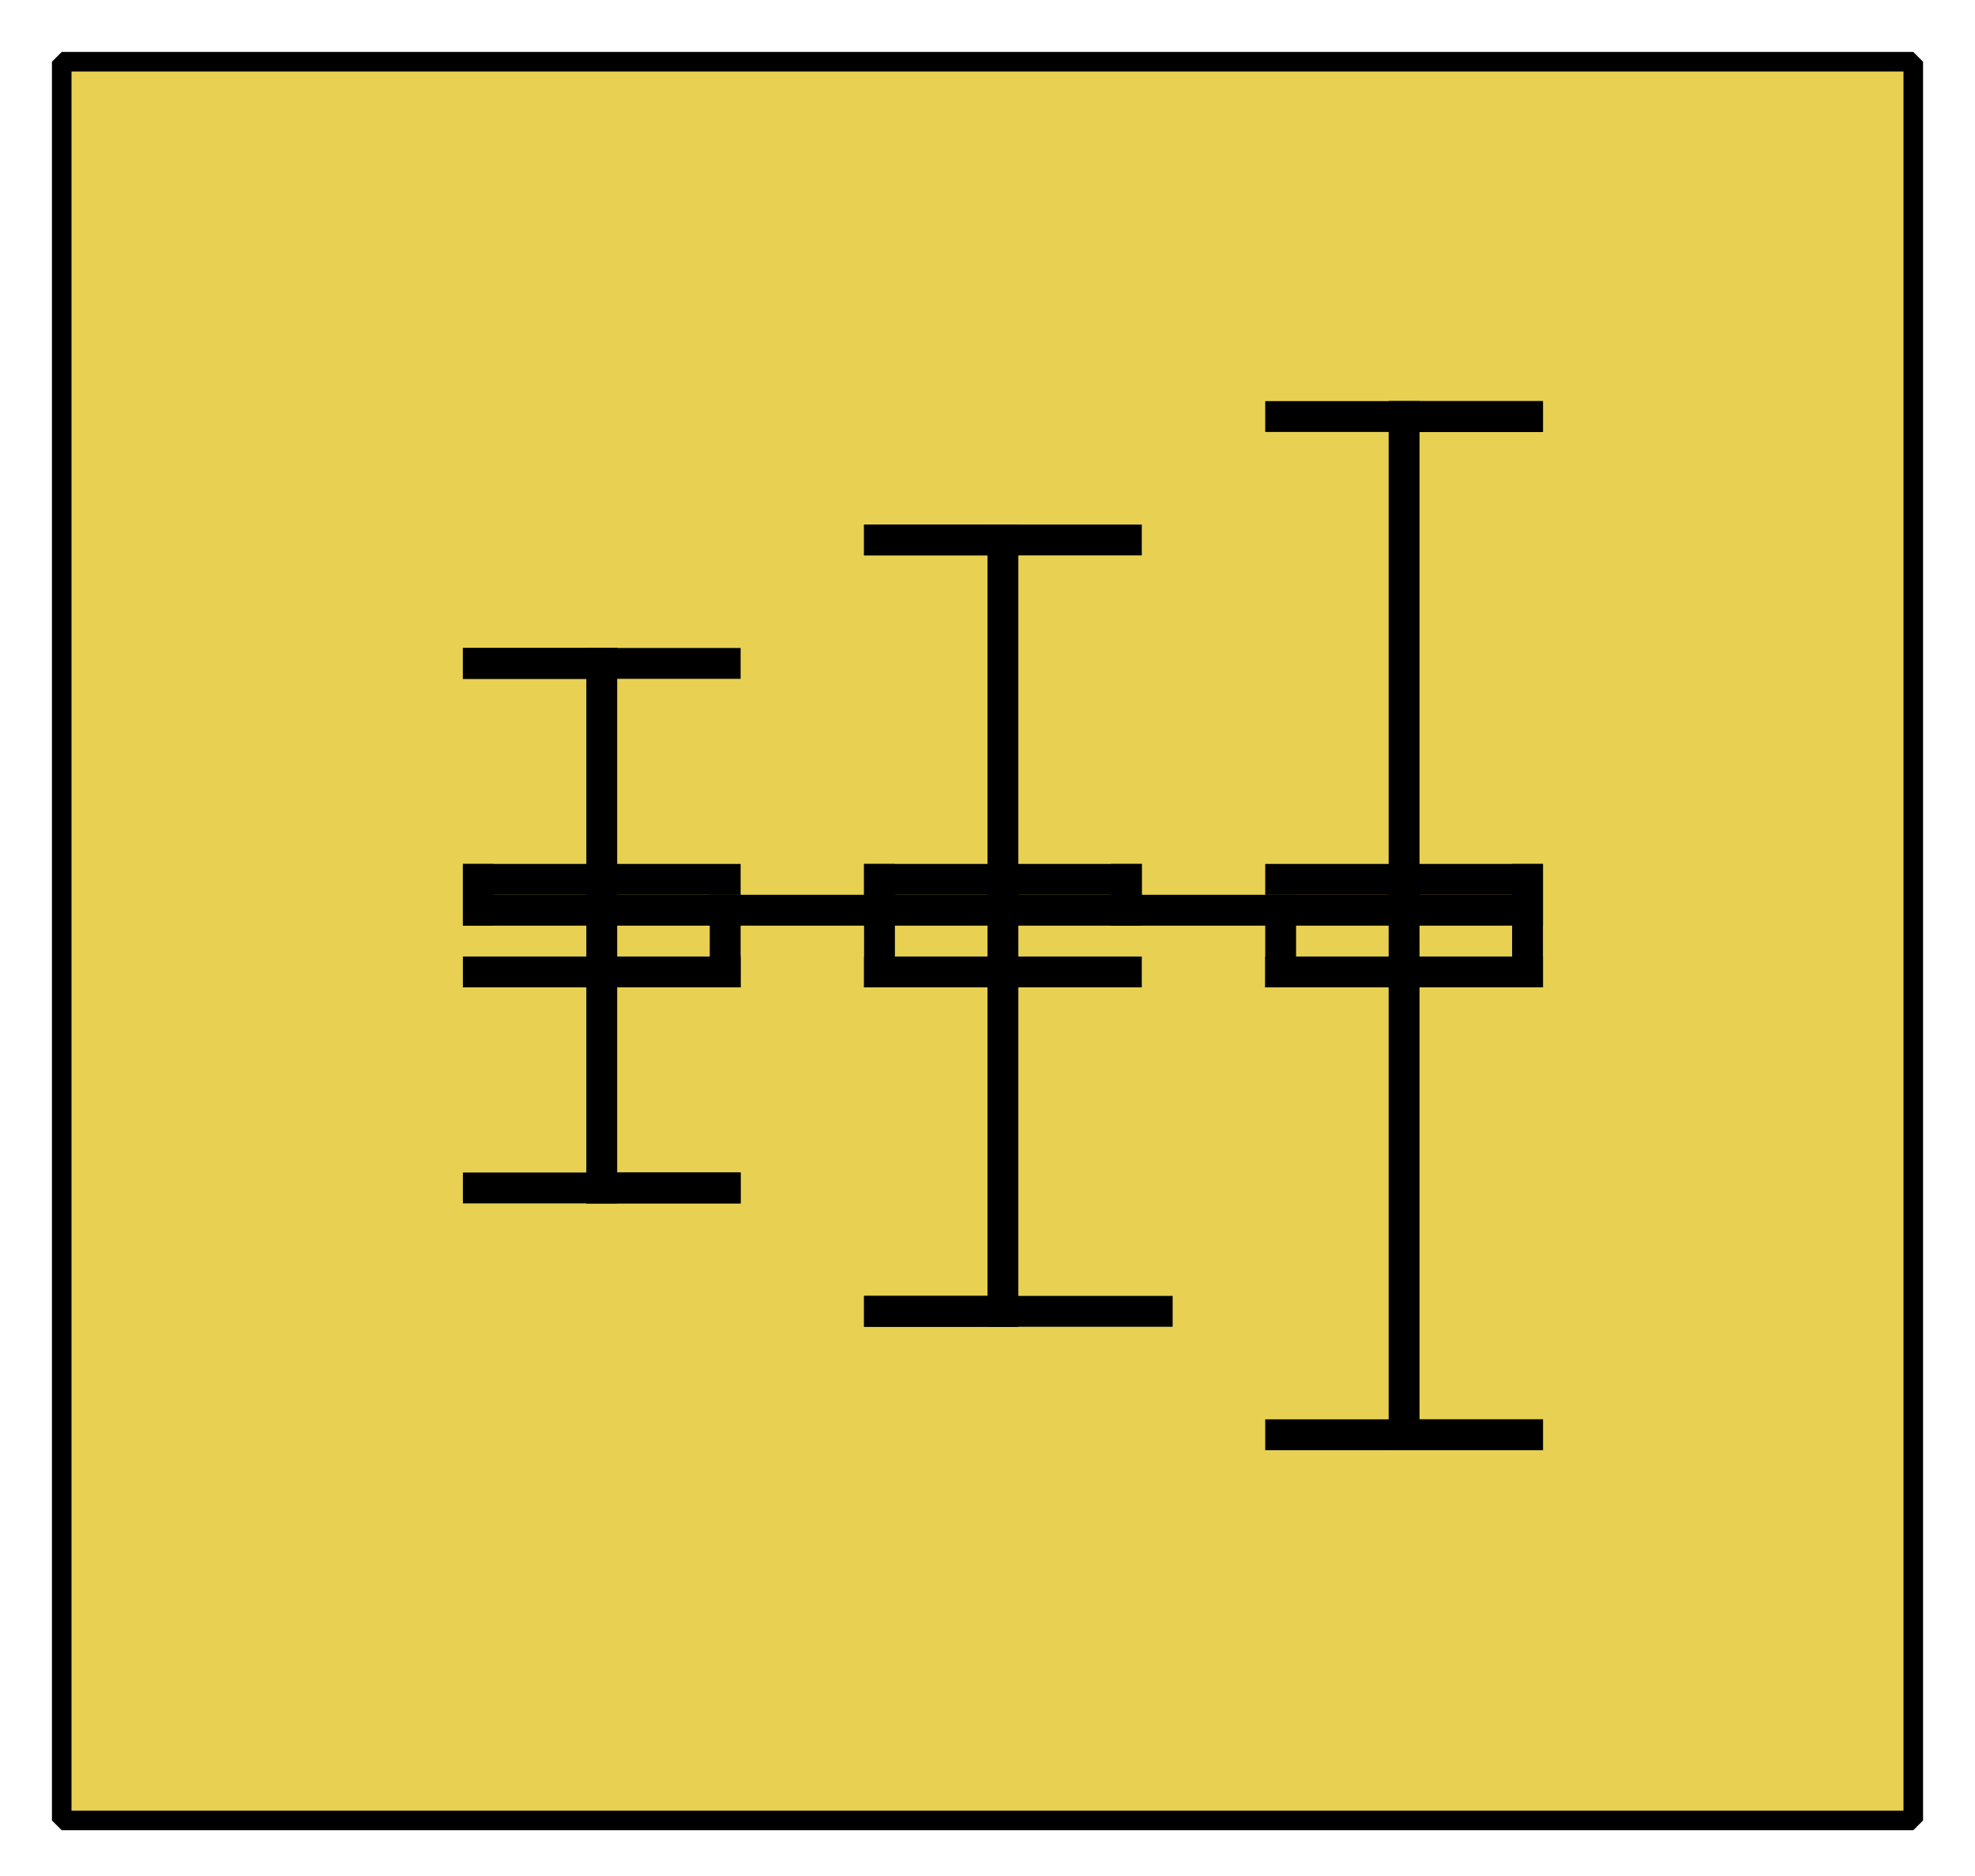 <?xml version="1.0" encoding="UTF-8" standalone="no"?>
<svg width="67.733mm" height="64.347mm"
 viewBox="0 0 200 190"
 xmlns="http://www.w3.org/2000/svg" xmlns:xlink="http://www.w3.org/1999/xlink"  version="1.2" baseProfile="tiny">
<defs>
</defs>
<g fill="none" stroke="black" stroke-width="1" fill-rule="evenodd" stroke-linecap="square" stroke-linejoin="bevel" >

<g fill="#ffffff" fill-opacity="0" stroke="none" transform="matrix(1,0,0,1,0,0)"
font-family="Nimbus Sans L" font-size="12.5" font-weight="400" font-style="normal" 
>
<path vector-effect="non-scaling-stroke" fill-rule="evenodd" d="M0,0 L200,0 L200,190 L0,190 L0,0z "/>
</g>

<g fill="none" stroke="#000000" stroke-opacity="1" stroke-width="1" stroke-linecap="square" stroke-linejoin="bevel" transform="matrix(1,0,0,1,0,0)"
font-family="Nimbus Sans L" font-size="12.5" font-weight="400" font-style="normal" 
>
</g>

<g fill="none" stroke="#000000" stroke-opacity="1" stroke-width="1" stroke-linecap="square" stroke-linejoin="bevel" transform="matrix(1,0,0,1,0,0)"
font-family="Nimbus Sans L" font-size="12.5" font-weight="400" font-style="normal" 
clip-path="url(#clip2718)" >
<defs><clipPath id="clip2718"><path vector-effect="non-scaling-stroke" fill-rule="evenodd" d="M0,0 L200,0 L200,190.625 L0,190.625 L0,0z "/>
</clipPath></defs></g>

<g fill="none" stroke="#000000" stroke-opacity="1" stroke-width="1" stroke-linecap="square" stroke-linejoin="bevel" transform="matrix(3.125,0,0,3.125,6.25,6.25)"
font-family="Nimbus Sans L" font-size="12.5" font-weight="400" font-style="normal" 
clip-path="url(#clip2719)" >
<defs><clipPath id="clip2719"><path vector-effect="non-scaling-stroke" fill-rule="evenodd" d="M-2,-2 L62,-2 L62,59 L-2,59 L-2,-2z "/>
</clipPath></defs></g>

<g fill="#e8d152" fill-opacity="1" stroke="none" transform="matrix(3.125,0,0,3.125,6.25,6.25)"
font-family="Nimbus Sans L" font-size="12.5" font-weight="400" font-style="normal" 
clip-path="url(#clip2719)" >
<path vector-effect="none" fill-rule="evenodd" d="M0,0 L60,0 L60,57 L0,57 L0,0z "/>
</g>

<g fill="none" stroke="#000000" stroke-opacity="1" stroke-width="1" stroke-linecap="square" stroke-linejoin="bevel" transform="matrix(3.125,0,0,3.125,6.25,6.25)"
font-family="Nimbus Sans L" font-size="12.5" font-weight="400" font-style="normal" 
clip-path="url(#clip2719)" >
</g>

<g fill="none" stroke="#000000" stroke-opacity="1" stroke-width="1" stroke-linecap="square" stroke-linejoin="bevel" transform="matrix(3.125,0,0,3.125,6.25,6.25)"
font-family="Nimbus Sans L" font-size="12.5" font-weight="400" font-style="normal" 
clip-path="url(#clip2719)" >
</g>

<g fill="none" stroke="#000000" stroke-opacity="1" stroke-width="1" stroke-linecap="square" stroke-linejoin="bevel" transform="matrix(3.125,0,0,3.125,6.25,6.25)"
font-family="Nimbus Sans L" font-size="12.5" font-weight="400" font-style="normal" 
clip-path="url(#clip2720)" >
<defs><clipPath id="clip2720"><path vector-effect="non-scaling-stroke" fill-rule="evenodd" d="M0,0 L60,0 L60,57 L0,57 L0,0z "/>
</clipPath></defs></g>

<g fill="none" stroke="#000000" stroke-opacity="1" stroke-width="1" stroke-linecap="square" stroke-linejoin="bevel" transform="matrix(3.125,0,0,3.125,-379.688,-398.438)"
font-family="Nimbus Sans L" font-size="12.5" font-weight="400" font-style="normal" 
clip-path="url(#clip2721)" >
<defs><clipPath id="clip2721"><path vector-effect="none" fill-rule="evenodd" d="M124,130 L184,130 L184,187 L124,187 L124,130z "/>
</clipPath></defs><polyline fill="none" vector-effect="none" points="158,145 150,145 " />
</g>

<g fill="none" stroke="#000000" stroke-opacity="1" stroke-width="1" stroke-linecap="square" stroke-linejoin="bevel" transform="matrix(3.125,0,0,3.125,-379.688,-398.438)"
font-family="Nimbus Sans L" font-size="12.5" font-weight="400" font-style="normal" 
clip-path="url(#clip2721)" >
<polyline fill="none" vector-effect="none" points="150,145 154,145 " />
</g>

<g fill="none" stroke="#000000" stroke-opacity="1" stroke-width="1" stroke-linecap="square" stroke-linejoin="bevel" transform="matrix(3.125,0,0,3.125,-379.688,-398.438)"
font-family="Nimbus Sans L" font-size="12.5" font-weight="400" font-style="normal" 
clip-path="url(#clip2721)" >
<polyline fill="none" vector-effect="none" points="154,145 154,170 " />
</g>

<g fill="none" stroke="#000000" stroke-opacity="1" stroke-width="1" stroke-linecap="square" stroke-linejoin="bevel" transform="matrix(3.125,0,0,3.125,-379.688,-398.438)"
font-family="Nimbus Sans L" font-size="12.5" font-weight="400" font-style="normal" 
clip-path="url(#clip2721)" >
<polyline fill="none" vector-effect="none" points="154,170 150,170 " />
</g>

<g fill="none" stroke="#000000" stroke-opacity="1" stroke-width="1" stroke-linecap="square" stroke-linejoin="bevel" transform="matrix(3.125,0,0,3.125,-379.688,-398.438)"
font-family="Nimbus Sans L" font-size="12.5" font-weight="400" font-style="normal" 
clip-path="url(#clip2721)" >
<polyline fill="none" vector-effect="none" points="150,170 159,170 " />
</g>

<g fill="none" stroke="#000000" stroke-opacity="1" stroke-width="1" stroke-linecap="square" stroke-linejoin="bevel" transform="matrix(3.125,0,0,3.125,-379.688,-398.438)"
font-family="Nimbus Sans L" font-size="12.5" font-weight="400" font-style="normal" 
clip-path="url(#clip2721)" >
<polyline fill="none" vector-effect="none" points="145,149 137,149 " />
</g>

<g fill="none" stroke="#000000" stroke-opacity="1" stroke-width="1" stroke-linecap="square" stroke-linejoin="bevel" transform="matrix(3.125,0,0,3.125,-379.688,-398.438)"
font-family="Nimbus Sans L" font-size="12.5" font-weight="400" font-style="normal" 
clip-path="url(#clip2721)" >
<polyline fill="none" vector-effect="none" points="137,149 141,149 " />
</g>

<g fill="none" stroke="#000000" stroke-opacity="1" stroke-width="1" stroke-linecap="square" stroke-linejoin="bevel" transform="matrix(3.125,0,0,3.125,-379.688,-398.438)"
font-family="Nimbus Sans L" font-size="12.5" font-weight="400" font-style="normal" 
clip-path="url(#clip2721)" >
<polyline fill="none" vector-effect="none" points="141,149 141,166 " />
</g>

<g fill="none" stroke="#000000" stroke-opacity="1" stroke-width="1" stroke-linecap="square" stroke-linejoin="bevel" transform="matrix(3.125,0,0,3.125,-379.688,-398.438)"
font-family="Nimbus Sans L" font-size="12.5" font-weight="400" font-style="normal" 
clip-path="url(#clip2721)" >
<polyline fill="none" vector-effect="none" points="141,166 145,166 " />
</g>

<g fill="none" stroke="#000000" stroke-opacity="1" stroke-width="1" stroke-linecap="square" stroke-linejoin="bevel" transform="matrix(3.125,0,0,3.125,-379.688,-398.438)"
font-family="Nimbus Sans L" font-size="12.5" font-weight="400" font-style="normal" 
clip-path="url(#clip2721)" >
<polyline fill="none" vector-effect="none" points="145,166 137,166 " />
</g>

<g fill="none" stroke="#000000" stroke-opacity="1" stroke-width="1" stroke-linecap="square" stroke-linejoin="bevel" transform="matrix(3.125,0,0,3.125,-379.688,-398.438)"
font-family="Nimbus Sans L" font-size="12.5" font-weight="400" font-style="normal" 
clip-path="url(#clip2721)" >
<polyline fill="none" vector-effect="none" points="163,141 171,141 " />
</g>

<g fill="none" stroke="#000000" stroke-opacity="1" stroke-width="1" stroke-linecap="square" stroke-linejoin="bevel" transform="matrix(3.125,0,0,3.125,-379.688,-398.438)"
font-family="Nimbus Sans L" font-size="12.5" font-weight="400" font-style="normal" 
clip-path="url(#clip2721)" >
<polyline fill="none" vector-effect="none" points="171,141 167,141 " />
</g>

<g fill="none" stroke="#000000" stroke-opacity="1" stroke-width="1" stroke-linecap="square" stroke-linejoin="bevel" transform="matrix(3.125,0,0,3.125,-379.688,-398.438)"
font-family="Nimbus Sans L" font-size="12.5" font-weight="400" font-style="normal" 
clip-path="url(#clip2721)" >
<polyline fill="none" vector-effect="none" points="167,141 167,174 " />
</g>

<g fill="none" stroke="#000000" stroke-opacity="1" stroke-width="1" stroke-linecap="square" stroke-linejoin="bevel" transform="matrix(3.125,0,0,3.125,-379.688,-398.438)"
font-family="Nimbus Sans L" font-size="12.5" font-weight="400" font-style="normal" 
clip-path="url(#clip2721)" >
<polyline fill="none" vector-effect="none" points="167,174 171,174 " />
</g>

<g fill="none" stroke="#000000" stroke-opacity="1" stroke-width="1" stroke-linecap="square" stroke-linejoin="bevel" transform="matrix(3.125,0,0,3.125,-379.688,-398.438)"
font-family="Nimbus Sans L" font-size="12.5" font-weight="400" font-style="normal" 
clip-path="url(#clip2721)" >
<polyline fill="none" vector-effect="none" points="171,174 163,174 " />
</g>

<g fill="none" stroke="#000000" stroke-opacity="1" stroke-width="1" stroke-linecap="square" stroke-linejoin="bevel" transform="matrix(3.125,0,0,3.125,-379.688,-398.438)"
font-family="Nimbus Sans L" font-size="12.5" font-weight="400" font-style="normal" 
clip-path="url(#clip2721)" >
<polyline fill="none" vector-effect="none" points="145,156 137,156 " />
</g>

<g fill="none" stroke="#000000" stroke-opacity="1" stroke-width="1" stroke-linecap="square" stroke-linejoin="bevel" transform="matrix(3.125,0,0,3.125,-379.688,-398.438)"
font-family="Nimbus Sans L" font-size="12.5" font-weight="400" font-style="normal" 
clip-path="url(#clip2721)" >
<polyline fill="none" vector-effect="none" points="137,156 137,157 " />
</g>

<g fill="none" stroke="#000000" stroke-opacity="1" stroke-width="1" stroke-linecap="square" stroke-linejoin="bevel" transform="matrix(3.125,0,0,3.125,-379.688,-398.438)"
font-family="Nimbus Sans L" font-size="12.5" font-weight="400" font-style="normal" 
clip-path="url(#clip2721)" >
<polyline fill="none" vector-effect="none" points="137,157 145,157 " />
</g>

<g fill="none" stroke="#000000" stroke-opacity="1" stroke-width="1" stroke-linecap="square" stroke-linejoin="bevel" transform="matrix(3.125,0,0,3.125,-379.688,-398.438)"
font-family="Nimbus Sans L" font-size="12.5" font-weight="400" font-style="normal" 
clip-path="url(#clip2721)" >
<polyline fill="none" vector-effect="none" points="145,157 145,159 " />
</g>

<g fill="none" stroke="#000000" stroke-opacity="1" stroke-width="1" stroke-linecap="square" stroke-linejoin="bevel" transform="matrix(3.125,0,0,3.125,-379.688,-398.438)"
font-family="Nimbus Sans L" font-size="12.5" font-weight="400" font-style="normal" 
clip-path="url(#clip2721)" >
<polyline fill="none" vector-effect="none" points="145,159 137,159 " />
</g>

<g fill="none" stroke="#000000" stroke-opacity="1" stroke-width="1" stroke-linecap="square" stroke-linejoin="bevel" transform="matrix(3.125,0,0,3.125,-379.688,-398.438)"
font-family="Nimbus Sans L" font-size="12.5" font-weight="400" font-style="normal" 
clip-path="url(#clip2721)" >
<polyline fill="none" vector-effect="none" points="158,159 150,159 " />
</g>

<g fill="none" stroke="#000000" stroke-opacity="1" stroke-width="1" stroke-linecap="square" stroke-linejoin="bevel" transform="matrix(3.125,0,0,3.125,-379.688,-398.438)"
font-family="Nimbus Sans L" font-size="12.5" font-weight="400" font-style="normal" 
clip-path="url(#clip2721)" >
<polyline fill="none" vector-effect="none" points="150,159 150,156 " />
</g>

<g fill="none" stroke="#000000" stroke-opacity="1" stroke-width="1" stroke-linecap="square" stroke-linejoin="bevel" transform="matrix(3.125,0,0,3.125,-379.688,-398.438)"
font-family="Nimbus Sans L" font-size="12.5" font-weight="400" font-style="normal" 
clip-path="url(#clip2721)" >
<polyline fill="none" vector-effect="none" points="150,156 158,156 " />
</g>

<g fill="none" stroke="#000000" stroke-opacity="1" stroke-width="1" stroke-linecap="square" stroke-linejoin="bevel" transform="matrix(3.125,0,0,3.125,-379.688,-398.438)"
font-family="Nimbus Sans L" font-size="12.5" font-weight="400" font-style="normal" 
clip-path="url(#clip2721)" >
<polyline fill="none" vector-effect="none" points="158,156 158,157 " />
</g>

<g fill="none" stroke="#000000" stroke-opacity="1" stroke-width="1" stroke-linecap="square" stroke-linejoin="bevel" transform="matrix(3.125,0,0,3.125,-379.688,-398.438)"
font-family="Nimbus Sans L" font-size="12.5" font-weight="400" font-style="normal" 
clip-path="url(#clip2721)" >
<polyline fill="none" vector-effect="none" points="158,157 150,157 " />
</g>

<g fill="none" stroke="#000000" stroke-opacity="1" stroke-width="1" stroke-linecap="square" stroke-linejoin="bevel" transform="matrix(3.125,0,0,3.125,-379.688,-398.438)"
font-family="Nimbus Sans L" font-size="12.5" font-weight="400" font-style="normal" 
clip-path="url(#clip2721)" >
<polyline fill="none" vector-effect="none" points="171,157 163,157 " />
</g>

<g fill="none" stroke="#000000" stroke-opacity="1" stroke-width="1" stroke-linecap="square" stroke-linejoin="bevel" transform="matrix(3.125,0,0,3.125,-379.688,-398.438)"
font-family="Nimbus Sans L" font-size="12.5" font-weight="400" font-style="normal" 
clip-path="url(#clip2721)" >
<polyline fill="none" vector-effect="none" points="163,157 163,159 " />
</g>

<g fill="none" stroke="#000000" stroke-opacity="1" stroke-width="1" stroke-linecap="square" stroke-linejoin="bevel" transform="matrix(3.125,0,0,3.125,-379.688,-398.438)"
font-family="Nimbus Sans L" font-size="12.5" font-weight="400" font-style="normal" 
clip-path="url(#clip2721)" >
<polyline fill="none" vector-effect="none" points="163,159 171,159 " />
</g>

<g fill="none" stroke="#000000" stroke-opacity="1" stroke-width="1" stroke-linecap="square" stroke-linejoin="bevel" transform="matrix(3.125,0,0,3.125,-379.688,-398.438)"
font-family="Nimbus Sans L" font-size="12.5" font-weight="400" font-style="normal" 
clip-path="url(#clip2721)" >
<polyline fill="none" vector-effect="none" points="171,159 171,156 " />
</g>

<g fill="none" stroke="#000000" stroke-opacity="1" stroke-width="1" stroke-linecap="square" stroke-linejoin="bevel" transform="matrix(3.125,0,0,3.125,-379.688,-398.438)"
font-family="Nimbus Sans L" font-size="12.5" font-weight="400" font-style="normal" 
clip-path="url(#clip2721)" >
<polyline fill="none" vector-effect="none" points="171,156 163,156 " />
</g>

<g fill="#000000" fill-opacity="1" stroke="none" transform="matrix(3.125,0,0,3.125,-379.688,-398.438)"
font-family="Nimbus Sans L" font-size="12.5" font-weight="400" font-style="normal" 
clip-path="url(#clip2721)" >
<path vector-effect="non-scaling-stroke" fill-rule="evenodd" d="M144.5,156.5 L145.5,156.5 L145.5,157.5 L144.5,157.5 L144.5,156.5z "/>
</g>

<g fill="none" stroke="#000000" stroke-opacity="1" stroke-width="1" stroke-linecap="square" stroke-linejoin="bevel" transform="matrix(3.125,0,0,3.125,-379.688,-398.438)"
font-family="Nimbus Sans L" font-size="12.5" font-weight="400" font-style="normal" 
clip-path="url(#clip2721)" >
<polyline fill="none" vector-effect="none" points="145,157 150,157 " />
</g>

<g fill="#000000" fill-opacity="1" stroke="none" transform="matrix(3.125,0,0,3.125,-379.688,-398.438)"
font-family="Nimbus Sans L" font-size="12.5" font-weight="400" font-style="normal" 
clip-path="url(#clip2721)" >
<path vector-effect="non-scaling-stroke" fill-rule="evenodd" d="M157.5,156.5 L158.5,156.5 L158.5,157.5 L157.5,157.5 L157.5,156.5z "/>
</g>

<g fill="none" stroke="#000000" stroke-opacity="1" stroke-width="1" stroke-linecap="square" stroke-linejoin="bevel" transform="matrix(3.125,0,0,3.125,-379.688,-398.438)"
font-family="Nimbus Sans L" font-size="12.5" font-weight="400" font-style="normal" 
clip-path="url(#clip2721)" >
<polyline fill="none" vector-effect="none" points="158,157 163,157 " />
</g>

<g fill="none" stroke="#000000" stroke-opacity="1" stroke-width="1" stroke-linecap="square" stroke-linejoin="bevel" transform="matrix(3.125,0,0,3.125,-379.688,-398.438)"
font-family="Nimbus Sans L" font-size="12.5" font-weight="400" font-style="normal" 
clip-path="url(#clip2722)" >
<defs><clipPath id="clip2722"><path vector-effect="none" fill-rule="evenodd" d="M-2,-2 L62,-2 L62,59 L-2,59 L-2,-2z "/>
</clipPath></defs></g>

<g fill="none" stroke="#000000" stroke-opacity="1" stroke-width="1" stroke-linecap="square" stroke-linejoin="bevel" transform="matrix(1,0,0,1,0,0)"
font-family="Nimbus Sans L" font-size="12.5" font-weight="400" font-style="normal" 
clip-path="url(#clip2722)" >
</g>

<g fill="none" stroke="#000000" stroke-opacity="1" stroke-width="1" stroke-linecap="square" stroke-linejoin="bevel" transform="matrix(3.125,0,0,3.125,6.25,6.25)"
font-family="Nimbus Sans L" font-size="12.5" font-weight="400" font-style="normal" 
clip-path="url(#clip2722)" >
</g>

<g fill="none" stroke="#000000" stroke-opacity="1" stroke-width="1" stroke-linecap="square" stroke-linejoin="bevel" transform="matrix(3.125,0,0,3.125,6.25,6.25)"
font-family="Nimbus Sans L" font-size="12.5" font-weight="400" font-style="normal" 
clip-path="url(#clip2722)" >
</g>

<g fill="none" stroke="#000000" stroke-opacity="1" stroke-width="0.634" stroke-linecap="butt" stroke-linejoin="miter" stroke-miterlimit="2" transform="matrix(3.125,0,0,3.125,6.25,6.25)"
font-family="Nimbus Sans L" font-size="12.5" font-weight="400" font-style="normal" 
clip-path="url(#clip2722)" >
<path vector-effect="none" fill-rule="evenodd" d="M0,0 L60,0 L60,57 L0,57 L0,0z "/>
</g>

<g fill="none" stroke="#000000" stroke-opacity="1" stroke-width="1" stroke-linecap="square" stroke-linejoin="bevel" transform="matrix(3.125,0,0,3.125,6.25,6.25)"
font-family="Nimbus Sans L" font-size="12.5" font-weight="400" font-style="normal" 
clip-path="url(#clip2722)" >
</g>

<g fill="none" stroke="#000000" stroke-opacity="1" stroke-width="1" stroke-linecap="square" stroke-linejoin="bevel" transform="matrix(1,0,0,1,0,0)"
font-family="Nimbus Sans L" font-size="12.5" font-weight="400" font-style="normal" 
>
</g>

<g fill="none" stroke="#000000" stroke-opacity="1" stroke-width="1" stroke-linecap="square" stroke-linejoin="bevel" transform="matrix(1,0,0,1,0,0)"
font-family="Nimbus Sans L" font-size="12.5" font-weight="400" font-style="normal" 
>
</g>

<g fill="none" stroke="#000000" stroke-opacity="1" stroke-width="1" stroke-linecap="square" stroke-linejoin="bevel" transform="matrix(1,0,0,1,0,0)"
font-family="Nimbus Sans L" font-size="12.5" font-weight="400" font-style="normal" 
clip-path="url(#clip2723)" >
<defs><clipPath id="clip2723"><path vector-effect="non-scaling-stroke" fill-rule="evenodd" d="M0,0 L200,0 L200,190 L0,190 L0,0z "/>
</clipPath></defs></g>

<g fill="none" stroke="#000000" stroke-opacity="1" stroke-width="1" stroke-linecap="square" stroke-linejoin="bevel" transform="matrix(1,0,0,1,0,0)"
font-family="Nimbus Sans L" font-size="12.5" font-weight="400" font-style="normal" 
>
</g>

<g fill="none" stroke="#000000" stroke-opacity="1" stroke-width="1" stroke-linecap="square" stroke-linejoin="bevel" transform="matrix(1,0,0,1,0,0)"
font-family="Nimbus Sans L" font-size="12.5" font-weight="400" font-style="normal" 
>
</g>

<g fill="none" stroke="#000000" stroke-opacity="1" stroke-width="1" stroke-linecap="square" stroke-linejoin="bevel" transform="matrix(1,0,0,1,0,0)"
font-family="Nimbus Sans L" font-size="12.5" font-weight="400" font-style="normal" 
clip-path="url(#clip2724)" >
<defs><clipPath id="clip2724"><path vector-effect="non-scaling-stroke" fill-rule="evenodd" d="M0,0 L1,0 L1,1 L0,1 L0,0z "/>
</clipPath></defs></g>

<g fill="none" stroke="#000000" stroke-opacity="1" stroke-width="1" stroke-linecap="square" stroke-linejoin="bevel" transform="matrix(1,0,0,1,0,0)"
font-family="Nimbus Sans L" font-size="12.5" font-weight="400" font-style="normal" 
>
</g>

<g fill="none" stroke="#000000" stroke-opacity="1" stroke-width="1" stroke-linecap="square" stroke-linejoin="bevel" transform="matrix(1,0,0,1,0,0)"
font-family="Nimbus Sans L" font-size="12.5" font-weight="400" font-style="normal" 
>
</g>
</g>
</svg>
